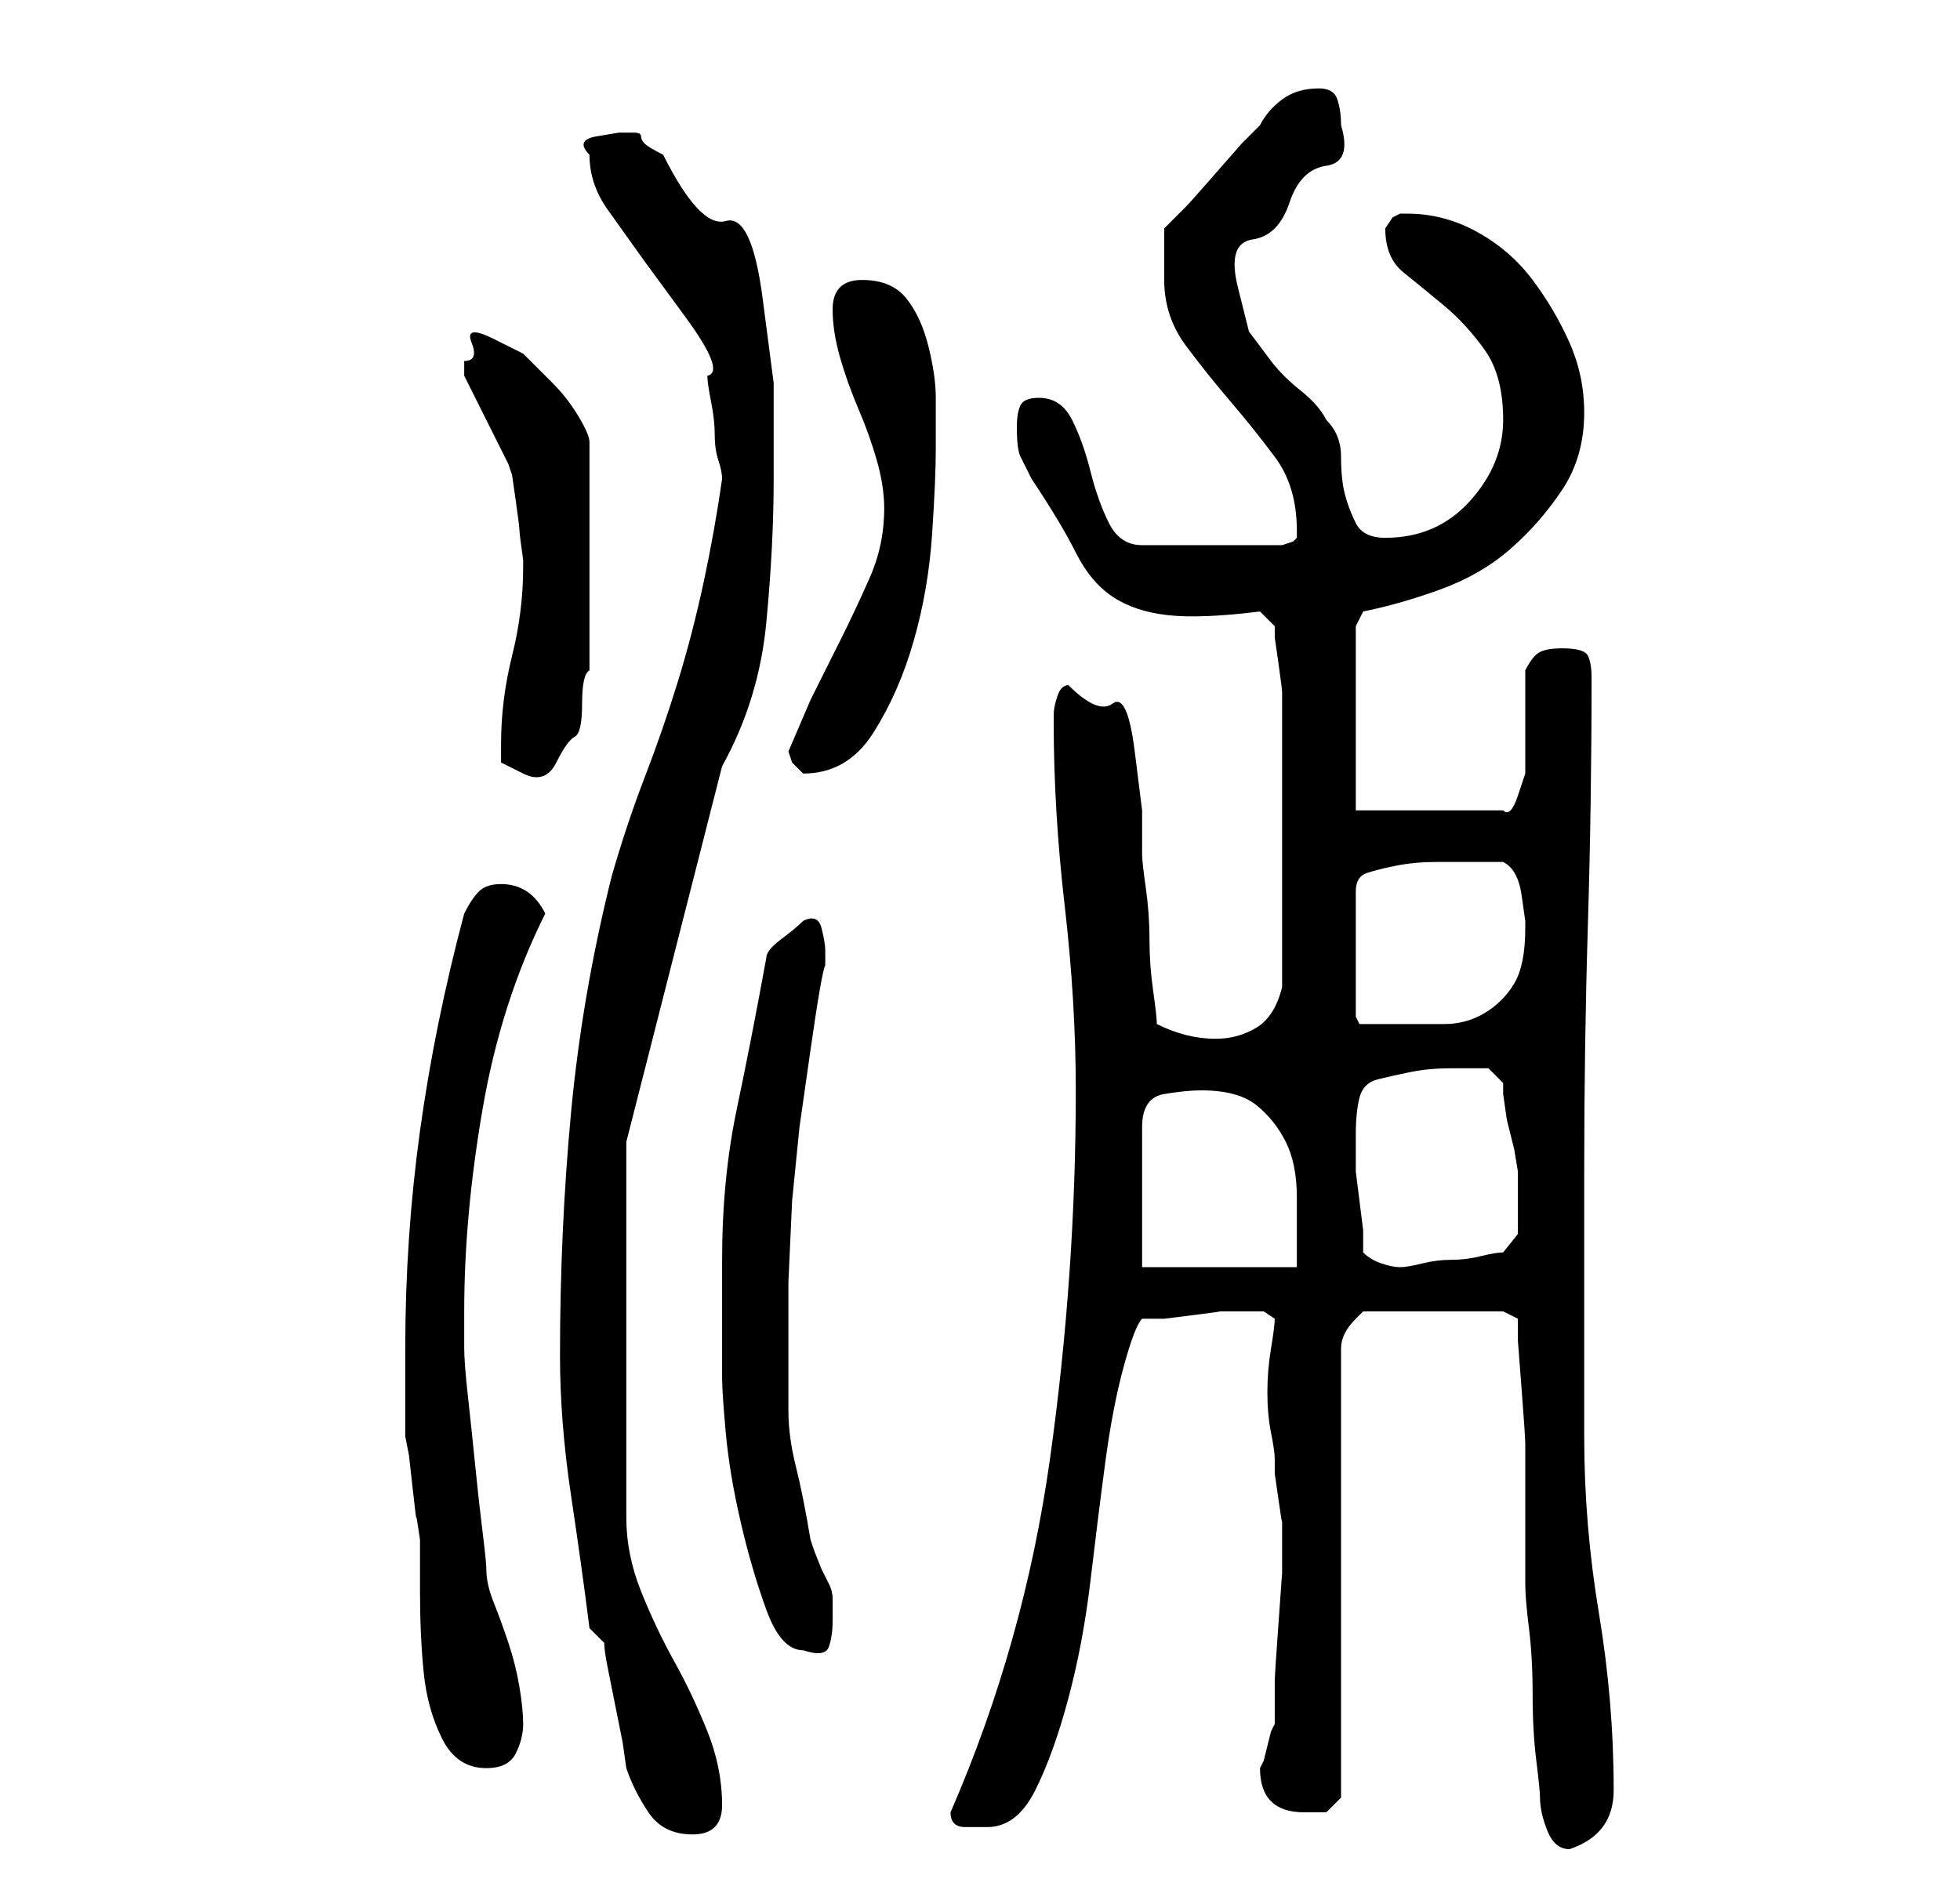 <?xml version="1.0" standalone="no"?>
<!DOCTYPE svg PUBLIC "-//W3C//DTD SVG 1.1//EN" "http://www.w3.org/Graphics/SVG/1.1/DTD/svg11.dtd" >
<svg xmlns="http://www.w3.org/2000/svg" xmlns:xlink="http://www.w3.org/1999/xlink" version="1.1" viewBox="-10 0 266 256">
   <path fill="currentColor"
d="M199 244q0 2 1 4.5t3 2.5q3 -1 4.5 -3t1.5 -5q0 -12 -2 -24t-2 -24v-36q0 -17 0.5 -33.5t0.5 -33.5q0 -2 -0.5 -3t-3.5 -1q-2 0 -3 0.5t-2 2.5v3v4v4v3t-1 3t-2 2h-20v-25l1 -2q5 -1 10.5 -3t9.5 -5.5t7 -8t3 -10.5q0 -5 -2 -9.5t-5 -8.5t-7.5 -6.5t-9.5 -2.5h-1l-1 0.5
t-1 1.5v0q0 4 2.5 6t5.5 4.5t5.5 6t2.5 9.5t-4.5 11t-11.5 5q-3 0 -4 -2t-1.5 -4t-0.5 -5t-2 -5q-1 -2 -3.5 -4t-4 -4l-3 -4t-1.5 -6t2 -6.5t5 -5t5 -5t2 -5.5q0 -2 -0.5 -3.5t-2.5 -1.5q-3 0 -5 1.5t-3 3.5l-2.5 2.5t-3.5 4t-4 4.5l-3 3v3v4q0 5 3 9t6 7.5t6 7.5t3 10v1
l-0.5 0.5t-1.5 0.5h-19q-3 0 -4.5 -3t-2.5 -7t-2.5 -7t-4.5 -3q-2 0 -2.5 1t-0.5 3q0 3 0.5 4l1.5 3q4 6 6 10t5 6t7.5 2.5t12.5 -0.5l2 2v1.5t0.5 3.5t0.5 4v3v19v18q-1 4 -3.5 5.5t-5.5 1.5q-2 0 -4 -0.5t-4 -1.5q0 -1 -0.5 -4.5t-0.5 -7t-0.5 -7t-0.5 -4.5v-6t-1 -8
t-3 -6.5t-6 -2.5v0v0q-1 0 -1.5 1.5t-0.5 2.5v1q0 12 1.5 25t1.5 25q0 25 -3.5 50t-13.5 48q0 2 2 2h3q4 0 6.5 -5t4.5 -12.5t3 -16t2 -16t2.5 -13t2.5 -6.5h3t4 -0.5t3.5 -0.5h2.5h2h1.5t1.5 1q0 1 -0.5 4t-0.5 6t0.5 5.5t0.5 3.5v2t0.5 3.5t0.5 3v2.5v4.5t-0.5 7t-0.5 7.5
v6l-0.5 1t-0.5 2t-0.5 2l-0.5 1q0 6 6 6h3t2 -2v-61q0 -1 0.5 -2t1.5 -2l1 -1h19l2 1v3t0.5 6.5t0.5 7.5v7v12q0 2 0.5 6t0.5 9t0.5 9t0.5 5zM72 223q0 1 0.5 3.5l1 5l1 5t0.5 3.5q1 3 3 6t6 3t4 -4q0 -5 -2 -10t-4.5 -9.5t-4.5 -9.5t-2 -10v-51l13 -51q5 -9 6 -19.5
t1 -19.5v-13t-1.5 -11.5t-5 -10.5t-8.5 -9q-2 -1 -2.5 -1.5t-0.5 -1t-1 -0.5h-2t-3 0.5t-1 2.5q0 4 2.5 7.5l5 7t5.5 7.5t3 8q0 1 0.5 3.5t0.5 4.5t0.5 3.5t0.5 2.5q-1 7 -2.5 14t-3.5 13.5t-4.5 13t-4.5 13.5q-4 16 -5.5 32t-1.5 33q0 9 1.5 19t2.5 18zM45 183v12l0.5 2.5
t0.5 4.5t0.5 4t0.5 3v7q0 6 0.5 11t2.5 9t6 4q3 0 4 -2t1 -4t-0.5 -5t-1.5 -6t-2 -5.5t-1 -4.5q0 -1 -0.5 -5t-1 -9t-1 -9.5t-0.5 -6.5v-2v-3q0 -13 2.5 -27.5t8.5 -26.5q-2 -4 -6 -4q-2 0 -3 1t-2 3q-4 15 -6 29.5t-2 29.5zM88 171v16q0 2 0.5 7.5t2 12t3.5 12t5 5.5
q3 1 3.5 -0.5t0.5 -3.5v-3q0 -1 -0.5 -2l-1 -2t-1 -2.5l-0.5 -1.5q-1 -6 -2 -10t-1 -7.5v-7.5v-10t0.5 -11l1 -10t1.5 -10.5t2 -11.5v-2q0 -1 -0.5 -3t-2.5 -1q-1 1 -3 2.5t-2 2.5q-2 11 -4 20.5t-2 20.5zM145 172v-19q0 -4 3 -4.5t5 -0.5q5 0 7.5 2t4 5t1.5 7.5v9.5h-21z
M175 170v-3t-0.5 -4t-0.5 -4v-3v-2q0 -3 0.5 -5t2.5 -2.5t4.5 -1t5.5 -0.5h5l2 2v1.5t0.5 3.5l1 4t0.5 3v5v3.5t-2 2.5q-1 0 -3 0.5t-4 0.5t-4 0.5t-3 0.5t-2.5 -0.5t-2.5 -1.5zM188 117h6q2 1 2.5 4.5l0.5 3.5v1q0 5 -1.5 7.5t-4 4t-5.5 1.5h-7h-1h-2h-1.5t-0.5 -1v-17
q0 -2 1.5 -2.5t4 -1t5.5 -0.5h3zM58 101v2.5t3 1.5t4.5 -1.5t2.5 -3.5t1 -4.5t1 -4.5v-31q0 -1 -1.5 -3.5t-3.5 -4.5l-4 -4t-4 -2t-3 0.5t-1 2.5v1v1l1 2l2 4l2 4l1 2l0.5 1.5t0.5 3.5t0.5 4t0.5 4v1q0 6 -1.5 12t-1.5 12zM97 102l0.5 1.5t1.5 1.5v0q6 0 9.5 -5.5t5.5 -12.5
t2.5 -14.5t0.5 -11.5v-7q0 -3 -1 -7t-3 -6.5t-6 -2.5t-4 4q0 3 1 6.5t2.5 7t2.5 7t1 6.5q0 5 -2 9.5t-4 8.5l-4 8t-3 7z" />
</svg>
